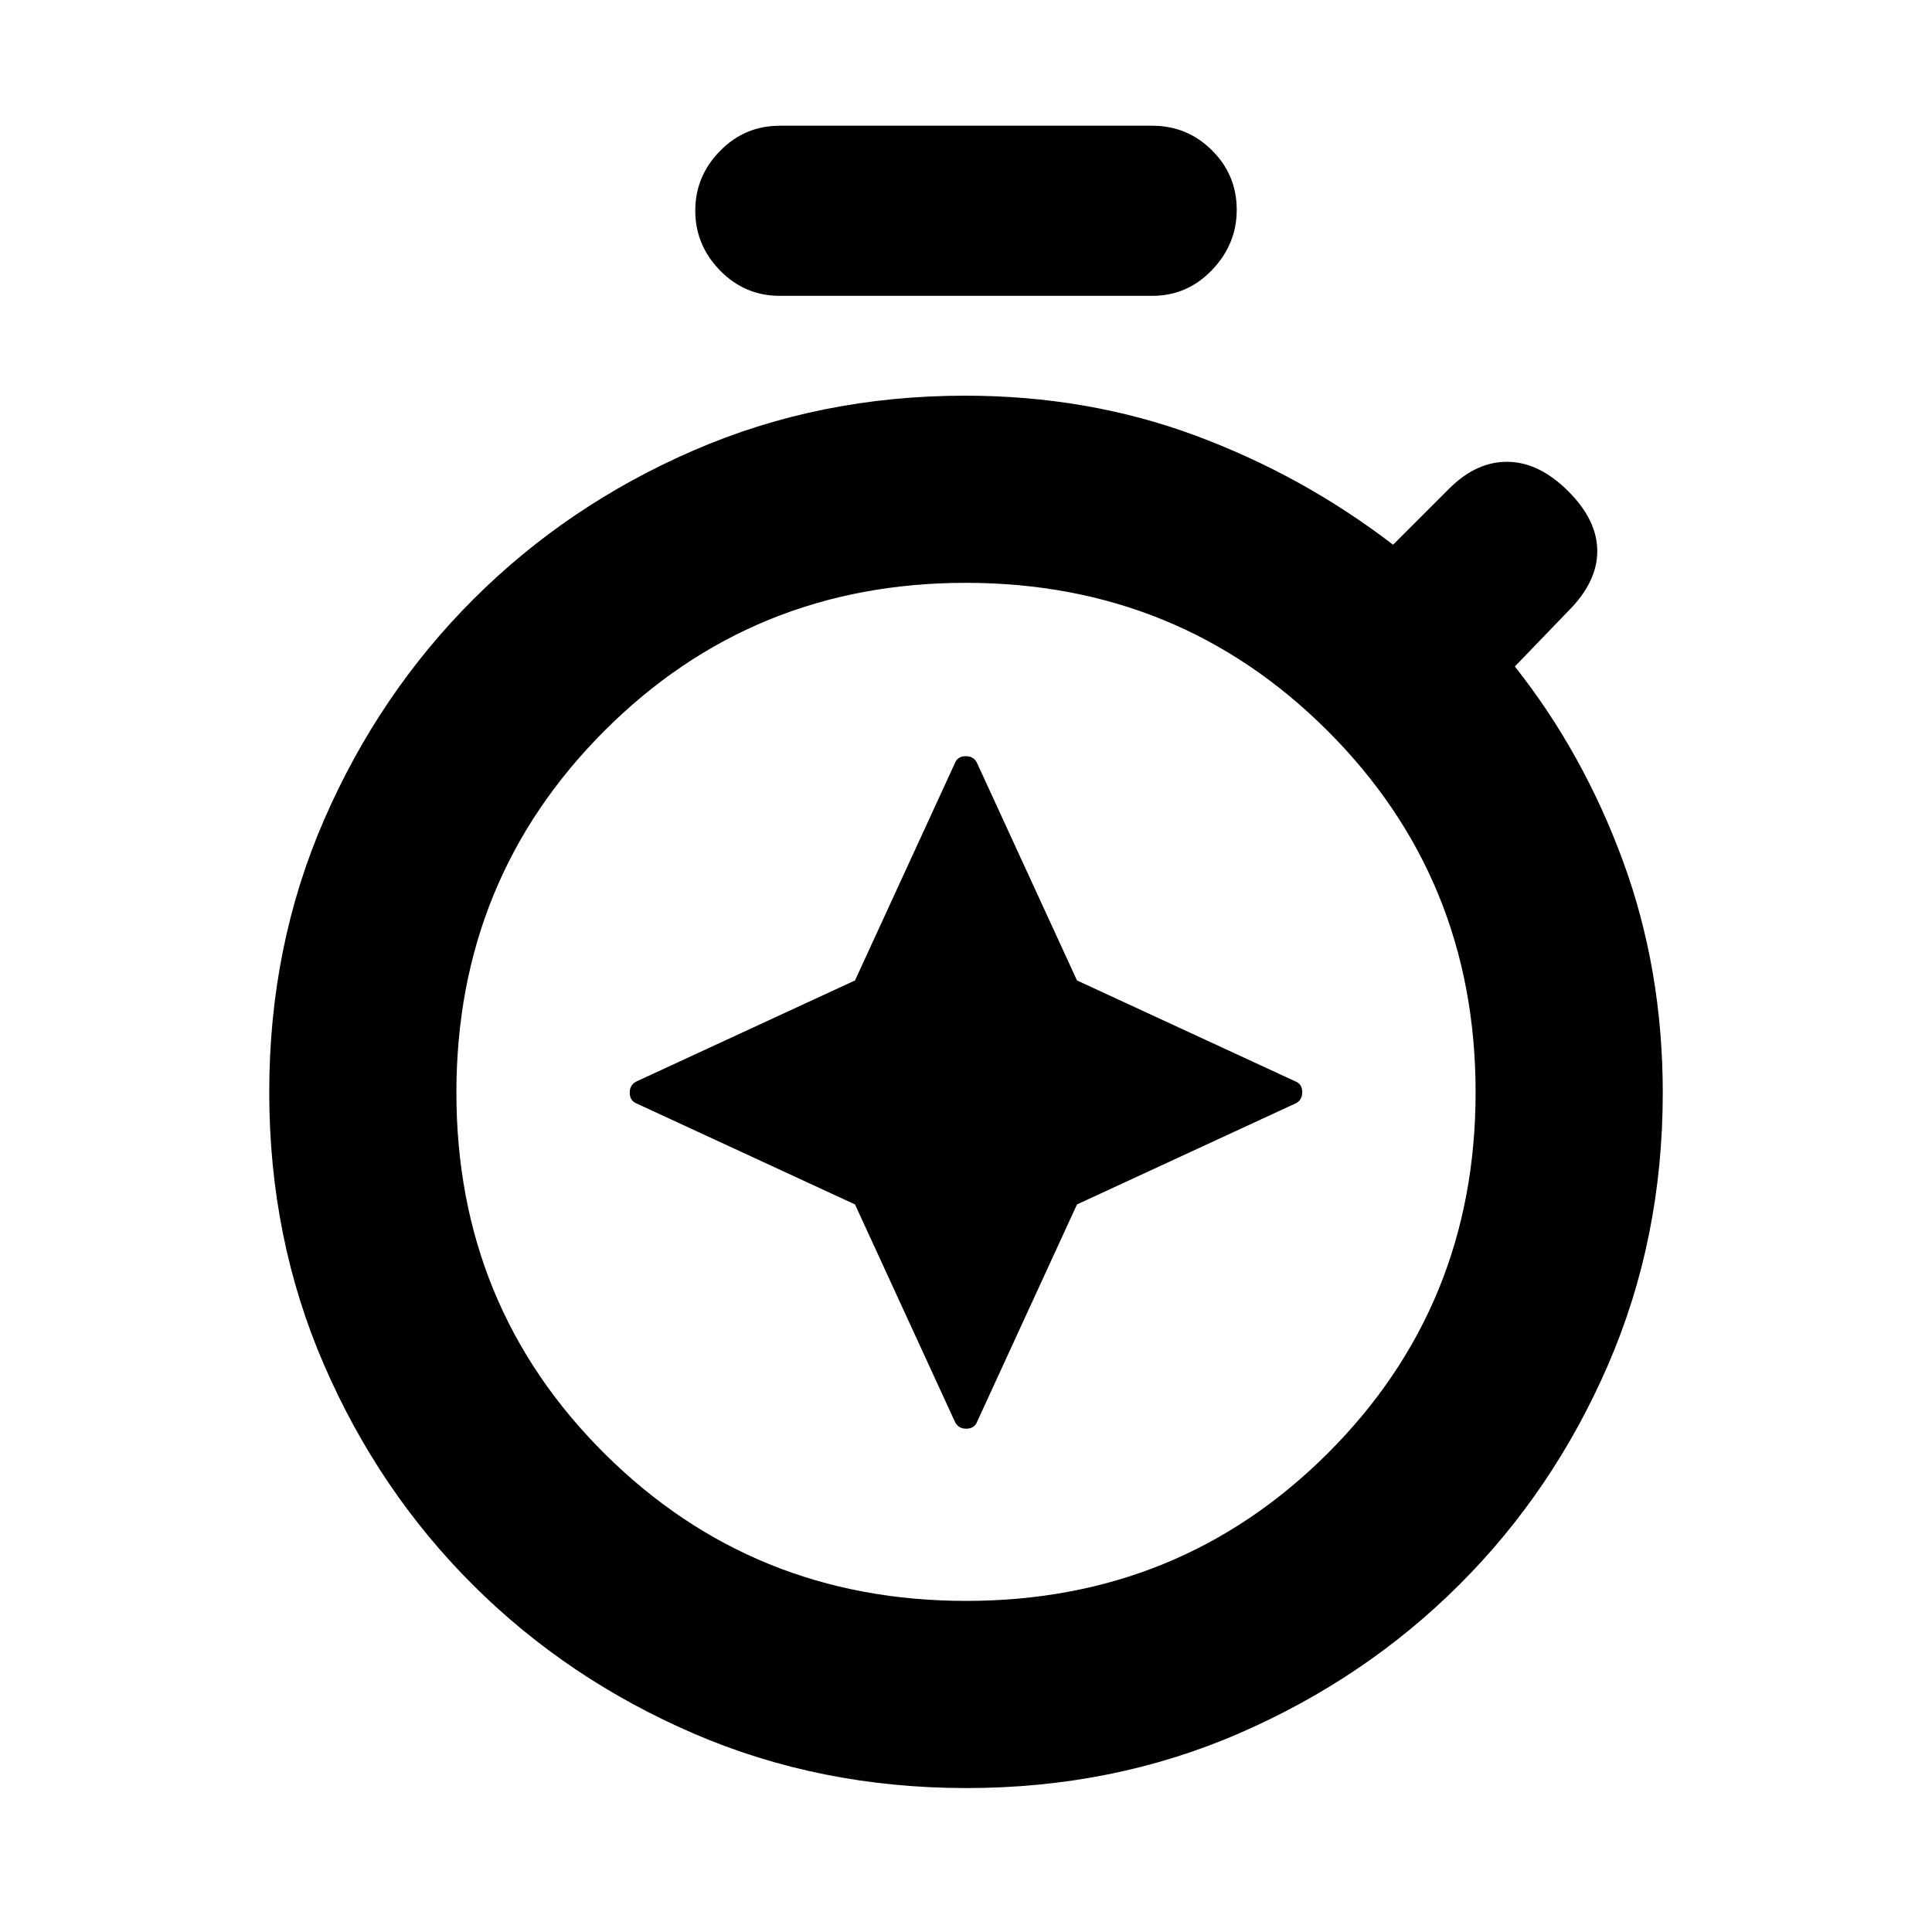 <svg xmlns="http://www.w3.org/2000/svg" height="20" viewBox="0 -960 960 960" width="20"><path d="m535.152-472.825-49.478-107.631q-1.596-3.804-5.787-3.804t-5.561 3.804l-49.478 107.631-108.131 49.978q-3.804 1.596-3.804 5.787t3.804 5.561l108.131 49.978 49.478 107.631q1.596 3.804 5.787 3.804t5.561-3.804l49.478-107.631 108.131-49.978q3.804-1.596 3.804-5.787t-3.804-5.561l-108.131-49.978ZM387.456-813q-17.403 0-29.691-12.616-12.288-12.615-12.288-29.717 0-17.102 12.288-29.646t29.691-12.544h185.088q17.403 0 29.691 12.227 12.288 12.228 12.288 29.542 0 17.102-12.288 29.928T572.544-813H387.456Zm92.768 741.48q-72.798 0-135.587-27.108Q281.848-125.736 235-172.456q-46.849-46.719-74.034-109.457-27.184-62.738-27.184-135.395 0-72.658 27.236-135.292 27.236-62.635 74.062-109.492 46.827-46.856 109.515-74.078 62.688-27.221 134.965-27.221 60.911 0 114.252 19.75 53.34 19.75 98.406 54.315l27.847-27.848q13.609-13.609 29.218-13.359t30.001 14.642q14.391 14.391 14.391 29.75t-14.391 29.75l-26.566 27.565q34.066 43.066 53.783 96.852t19.717 114.945q0 72.528-27.172 135.201-27.173 62.674-74.001 109.345-46.829 46.672-109.426 73.817Q553.022-71.52 480.224-71.52Zm-.113-93.001q106.128 0 179.617-73.318 73.489-73.317 73.489-179.445t-73.6-179.617q-73.6-73.489-179.728-73.489-106.128 0-179.617 73.6-73.489 73.6-73.489 179.728 0 106.128 73.6 179.334 73.6 73.207 179.728 73.207ZM480-417.173Z"/></svg>